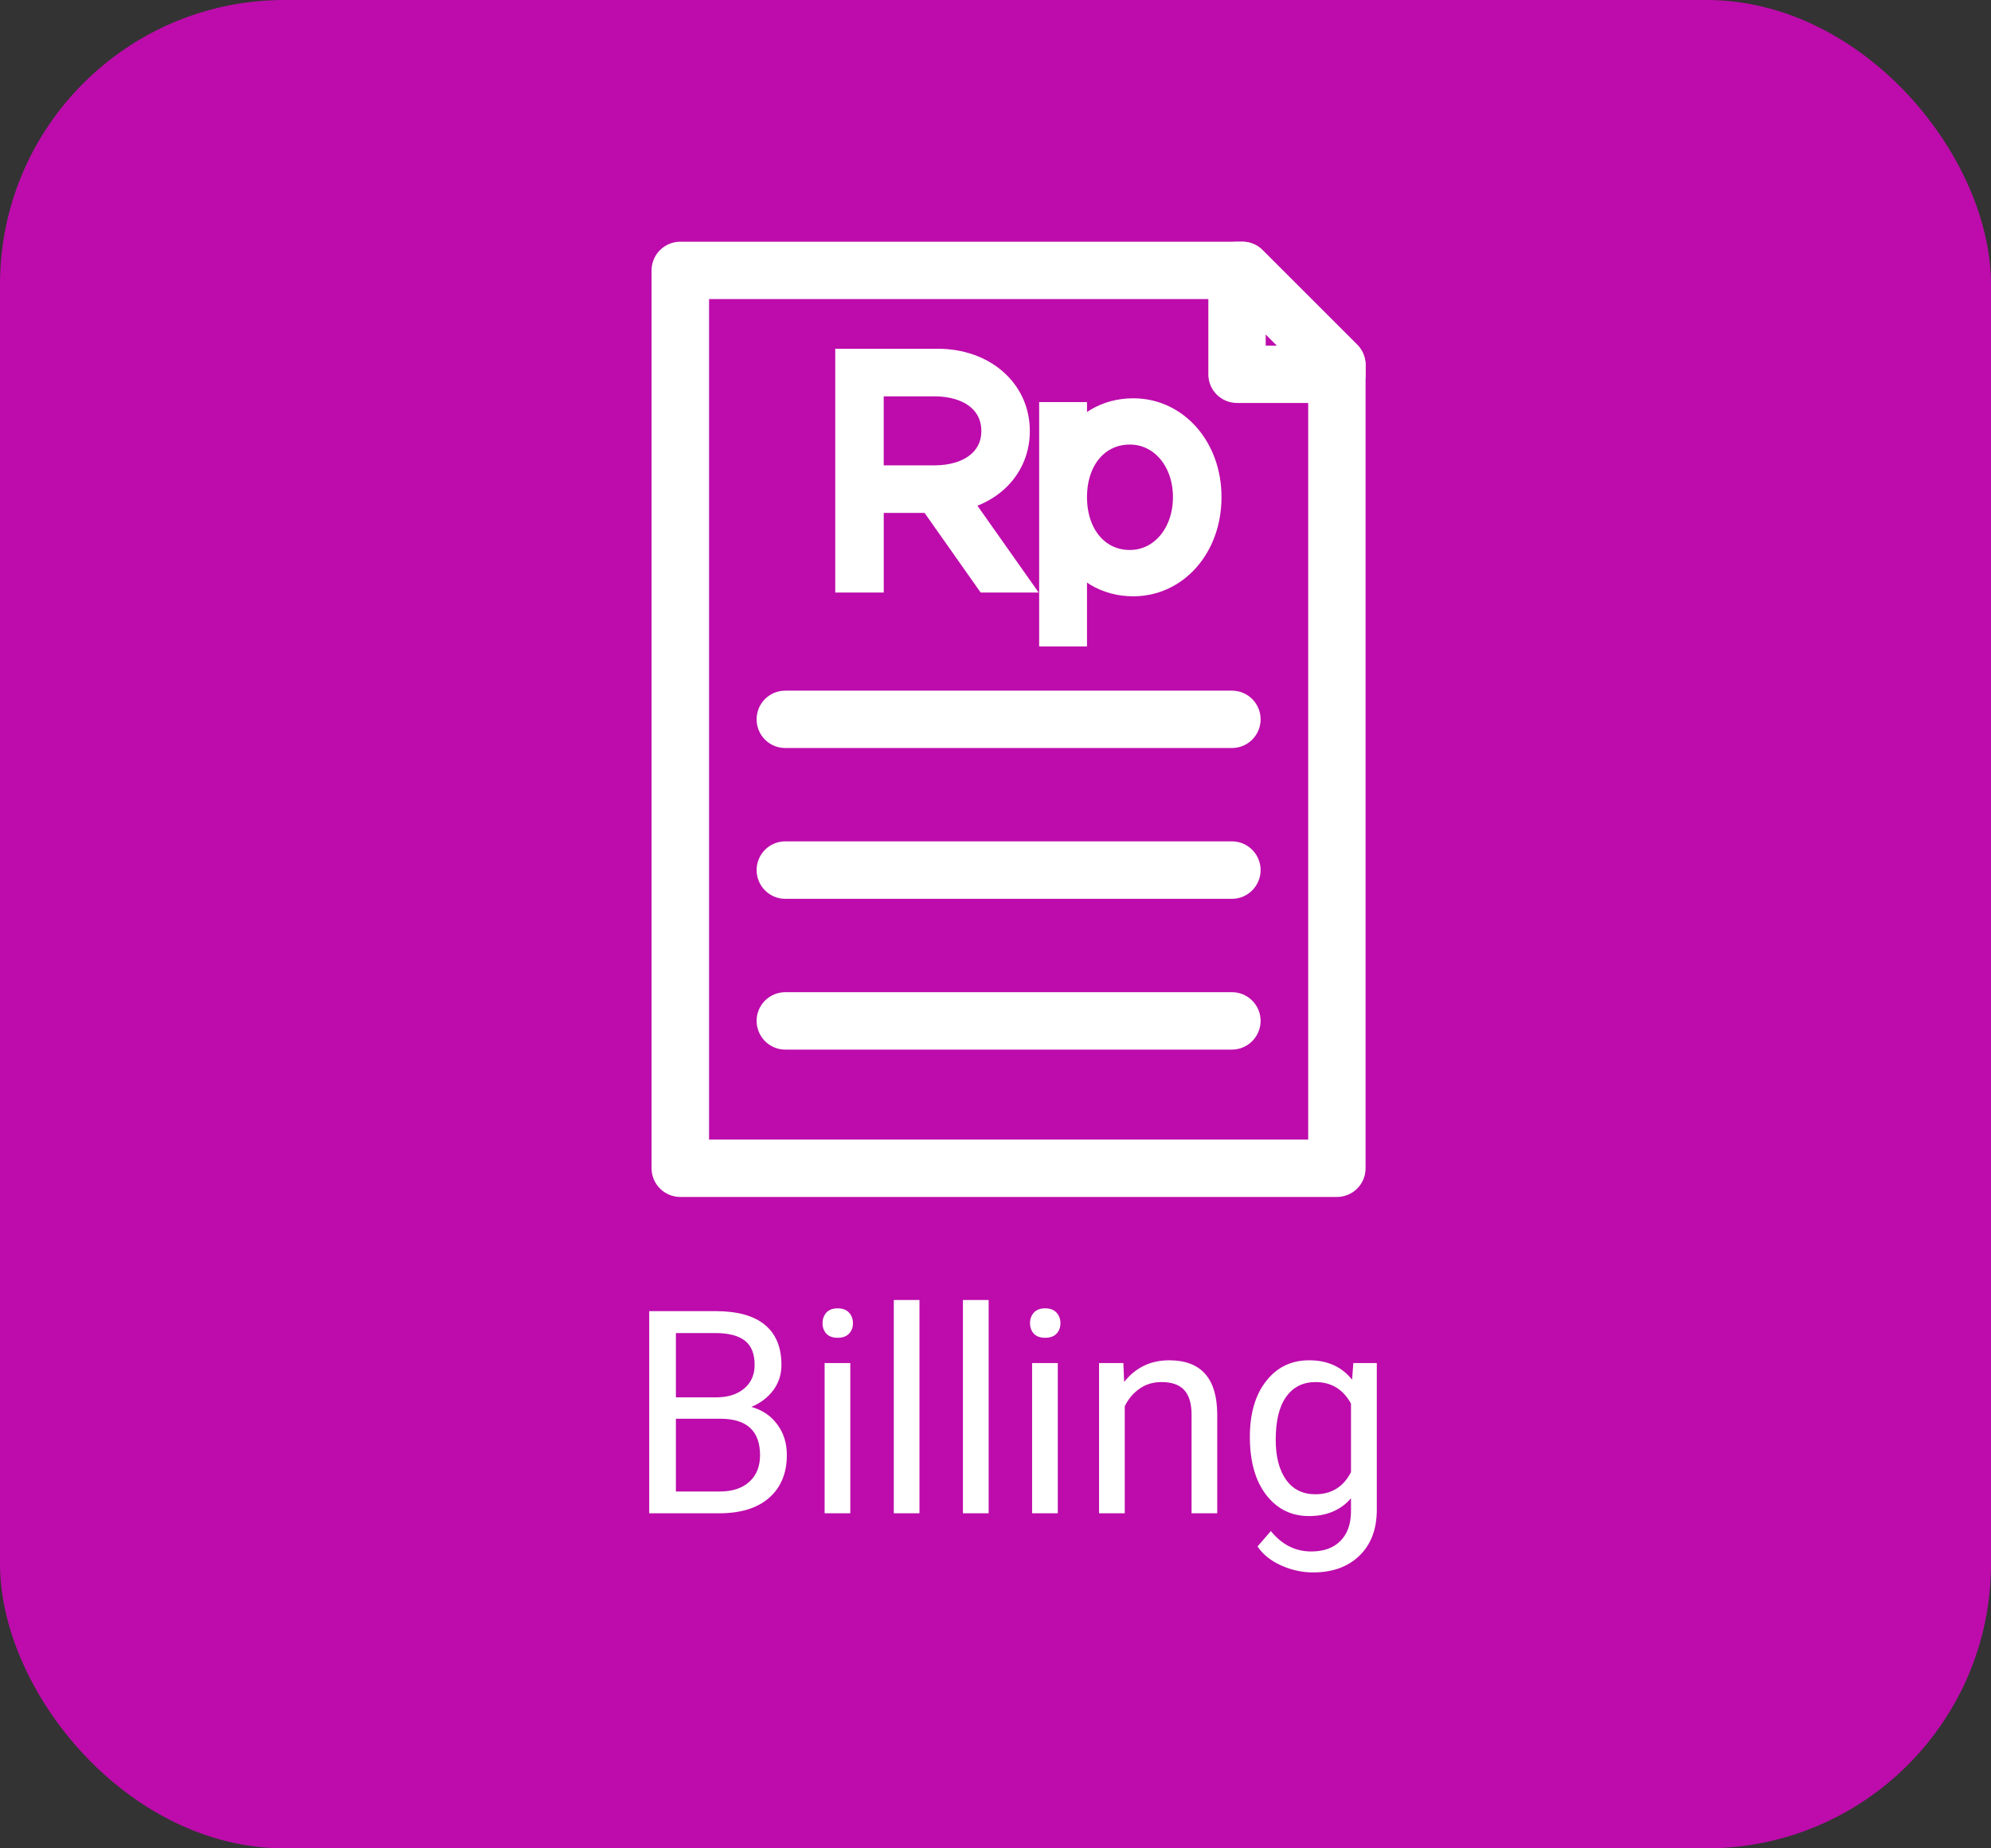 <svg width="70" height="65" viewBox="0 0 70 65" fill="none" xmlns="http://www.w3.org/2000/svg">
<rect x="0" y="0" width="70" height="65" fill="#333333" stroke="none"/>
<rect width="70" height="65" rx="10" fill="#BD0CAB"/>
<path d="M22.825 53.217V46.108H25.149C25.921 46.108 26.5 46.267 26.888 46.587C27.278 46.906 27.474 47.377 27.474 48.002C27.474 48.334 27.379 48.629 27.19 48.886C27.002 49.14 26.744 49.337 26.419 49.477C26.803 49.584 27.106 49.79 27.327 50.092C27.552 50.392 27.664 50.75 27.664 51.166C27.664 51.805 27.457 52.306 27.044 52.67C26.631 53.035 26.046 53.217 25.291 53.217H22.825ZM23.763 49.892V52.451H25.311C25.747 52.451 26.09 52.338 26.341 52.114C26.595 51.886 26.722 51.573 26.722 51.176C26.722 50.32 26.256 49.892 25.325 49.892H23.763ZM23.763 49.14H25.179C25.589 49.14 25.916 49.038 26.16 48.833C26.408 48.627 26.531 48.349 26.531 47.998C26.531 47.607 26.417 47.324 26.189 47.148C25.962 46.969 25.615 46.879 25.149 46.879H23.763V49.14ZM29.895 53.217H28.992V47.934H29.895V53.217ZM28.919 46.533C28.919 46.386 28.963 46.263 29.051 46.162C29.142 46.061 29.275 46.01 29.451 46.01C29.627 46.01 29.76 46.061 29.852 46.162C29.943 46.263 29.988 46.386 29.988 46.533C29.988 46.679 29.943 46.801 29.852 46.899C29.76 46.997 29.627 47.045 29.451 47.045C29.275 47.045 29.142 46.997 29.051 46.899C28.963 46.801 28.919 46.679 28.919 46.533ZM32.327 53.217H31.424V45.717H32.327V53.217ZM34.759 53.217H33.855V45.717H34.759V53.217ZM37.19 53.217H36.287V47.934H37.19V53.217ZM36.214 46.533C36.214 46.386 36.258 46.263 36.346 46.162C36.437 46.061 36.57 46.01 36.746 46.01C36.922 46.01 37.055 46.061 37.147 46.162C37.238 46.263 37.283 46.386 37.283 46.533C37.283 46.679 37.238 46.801 37.147 46.899C37.055 46.997 36.922 47.045 36.746 47.045C36.57 47.045 36.437 46.997 36.346 46.899C36.258 46.801 36.214 46.679 36.214 46.533ZM39.495 47.934L39.524 48.598C39.928 48.09 40.455 47.837 41.106 47.837C42.223 47.837 42.786 48.466 42.796 49.726V53.217H41.893V49.721C41.889 49.34 41.801 49.059 41.629 48.877C41.46 48.694 41.194 48.603 40.833 48.603C40.54 48.603 40.283 48.681 40.062 48.837C39.84 48.994 39.668 49.199 39.544 49.453V53.217H38.641V47.934H39.495ZM43.943 50.532C43.943 49.708 44.134 49.054 44.515 48.569C44.895 48.081 45.4 47.837 46.028 47.837C46.673 47.837 47.176 48.064 47.537 48.52L47.581 47.934H48.406V53.09C48.406 53.774 48.203 54.313 47.796 54.707C47.392 55.1 46.849 55.297 46.165 55.297C45.784 55.297 45.411 55.216 45.047 55.053C44.682 54.891 44.404 54.667 44.212 54.384L44.681 53.842C45.068 54.321 45.542 54.56 46.102 54.56C46.541 54.56 46.883 54.436 47.127 54.189C47.374 53.942 47.498 53.593 47.498 53.144V52.69C47.137 53.107 46.644 53.315 46.019 53.315C45.4 53.315 44.899 53.066 44.515 52.568C44.134 52.07 43.943 51.391 43.943 50.532ZM44.852 50.634C44.852 51.23 44.974 51.699 45.218 52.041C45.462 52.379 45.804 52.548 46.243 52.548C46.813 52.548 47.231 52.29 47.498 51.772V49.36C47.221 48.855 46.806 48.603 46.253 48.603C45.813 48.603 45.47 48.774 45.223 49.116C44.975 49.458 44.852 49.964 44.852 50.634Z" fill="white"/>
<path d="M23.917 9H43.68C43.817 9 43.948 9.056 44.038 9.151L47.36 12.473C47.459 12.572 47.511 12.702 47.511 12.831V41.086C47.511 41.367 47.284 41.593 47.003 41.593H23.917C23.639 41.593 23.408 41.367 23.408 41.086V9.508C23.408 9.227 23.639 9 23.917 9ZM43.467 10.017H24.429V40.576H46.494V13.044L43.467 10.017Z" fill="white" stroke="white" stroke-miterlimit="10"/>
<path d="M27.609 24.788C27.327 24.788 27.101 25.013 27.101 25.296C27.101 25.581 27.327 25.805 27.609 25.805H43.314C43.592 25.805 43.821 25.581 43.821 25.296C43.821 25.013 43.592 24.788 43.314 24.788H27.609Z" fill="white" stroke="white" stroke-miterlimit="10"/>
<path d="M27.609 30.088C27.327 30.088 27.101 30.317 27.101 30.597C27.101 30.878 27.327 31.109 27.609 31.109H43.314C43.592 31.109 43.821 30.878 43.821 30.597C43.821 30.317 43.592 30.088 43.314 30.088H27.609Z" fill="white" stroke="white" stroke-miterlimit="10"/>
<path d="M27.609 35.392C27.327 35.392 27.101 35.621 27.101 35.899C27.101 36.179 27.327 36.411 27.609 36.411H43.314C43.592 36.411 43.821 36.179 43.821 35.899C43.821 35.621 43.592 35.392 43.314 35.392H27.609Z" fill="white" stroke="white" stroke-miterlimit="10"/>
<path d="M43.492 9H43.68C43.817 9 43.948 9.056 44.038 9.151L47.36 12.473C47.459 12.572 47.511 12.702 47.511 12.831V13.164C47.511 13.446 47.284 13.671 47.003 13.671H43.492C43.21 13.671 42.983 13.446 42.983 13.164V9.508C42.983 9.227 43.21 9 43.492 9ZM46.103 12.656L44 10.55V12.656H46.103Z" fill="white" stroke="white" stroke-miterlimit="10"/>
<path d="M33.548 17.494L35.554 20.338H34.738L32.766 17.538H30.571V20.338H29.866V12.765H32.974C34.529 12.765 35.707 13.756 35.707 15.158C35.707 16.38 34.814 17.283 33.548 17.494ZM30.57 16.865H32.853C34.121 16.865 35.002 16.204 35.002 15.158C35.002 14.099 34.121 13.438 32.853 13.438H30.57V16.865Z" fill="white" stroke="white" stroke-miterlimit="10"/>
<path d="M42.446 17.482C42.446 19.192 41.309 20.47 39.845 20.47C38.907 20.47 38.159 19.996 37.717 19.224V22.233H37.035V14.64H37.717V15.753C38.159 14.98 38.907 14.507 39.845 14.507C41.31 14.507 42.446 15.785 42.446 17.482ZM41.739 17.482C41.739 16.139 40.87 15.134 39.723 15.134C38.545 15.134 37.717 16.105 37.717 17.482C37.717 18.859 38.545 19.841 39.723 19.841C40.87 19.841 41.739 18.828 41.739 17.482Z" fill="white" stroke="white" stroke-miterlimit="10"/>
</svg>
